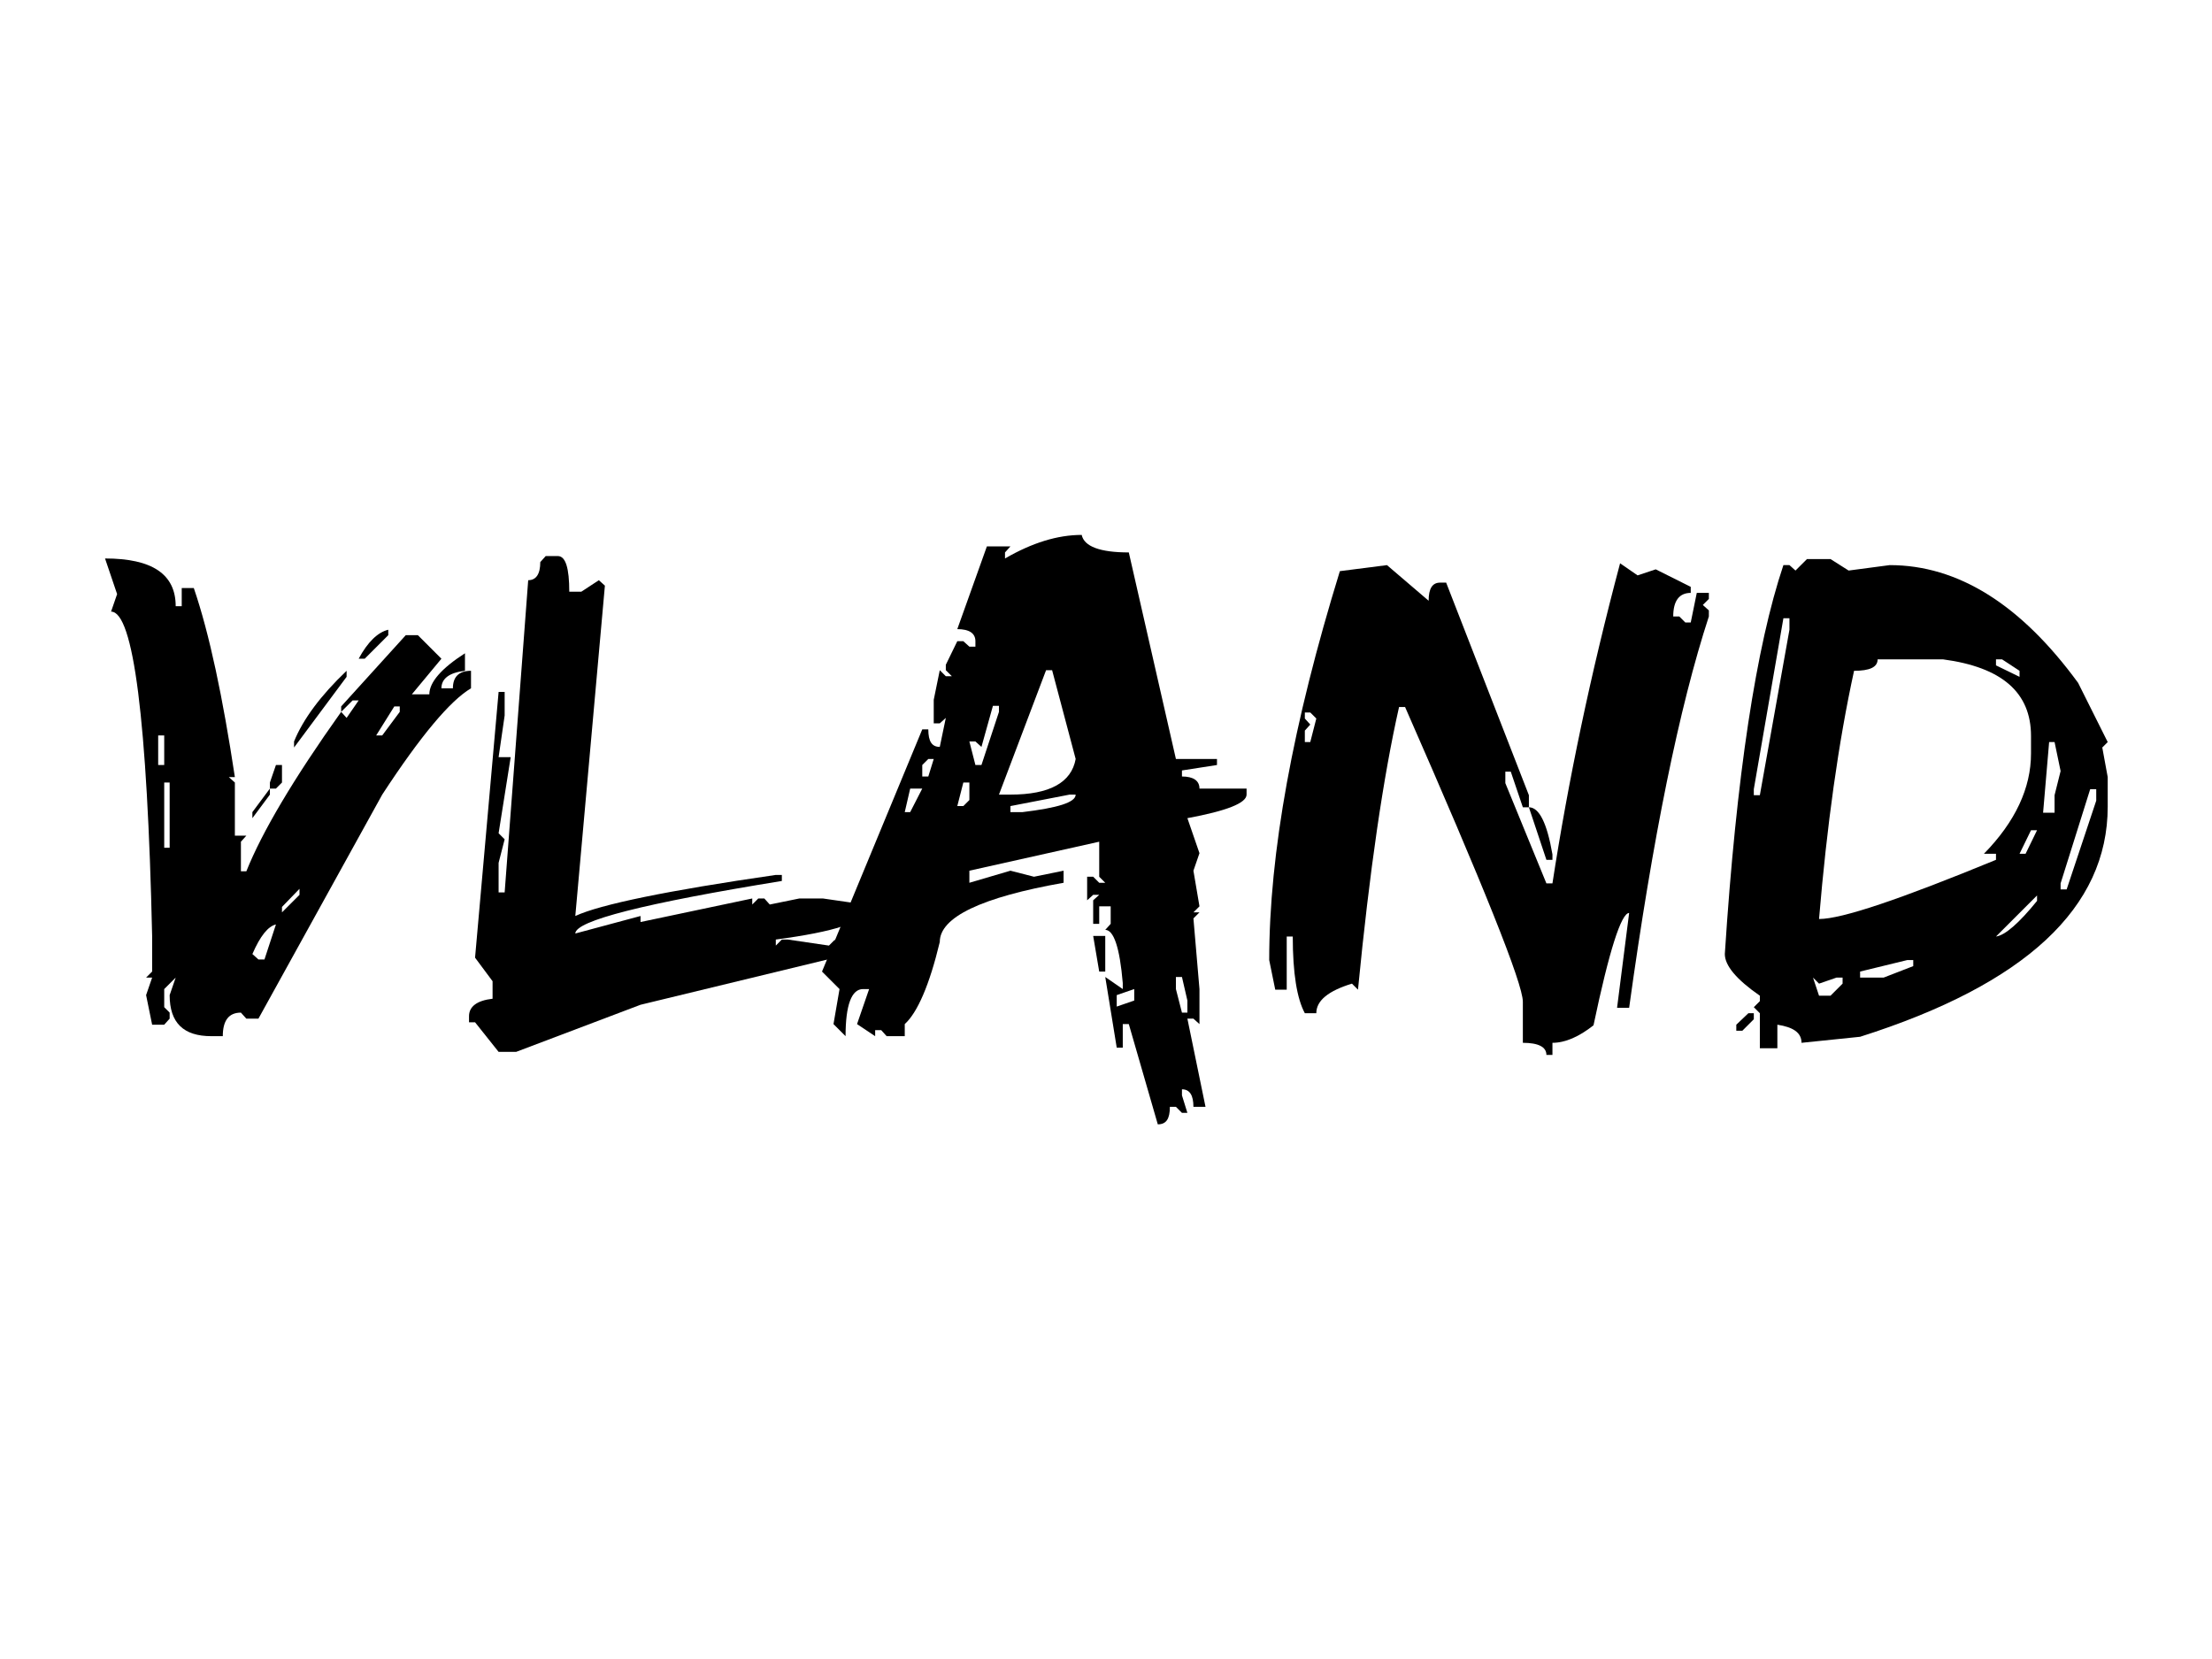 <?xml version="1.0" encoding="UTF-8" standalone="no"?>
<!DOCTYPE svg PUBLIC "-//W3C//DTD SVG 1.1//EN" "http://www.w3.org/Graphics/SVG/1.1/DTD/svg11.dtd">
<svg width="100%" height="100%" viewBox="0 0 800 600" version="1.1" xmlns="http://www.w3.org/2000/svg" xmlns:xlink="http://www.w3.org/1999/xlink" xml:space="preserve" xmlns:serif="http://www.serif.com/" style="fill-rule:evenodd;clip-rule:evenodd;stroke-linejoin:round;stroke-miterlimit:2;">
    <g transform="matrix(0.617,0,0,0.617,-75.474,96.444)">
        <g transform="matrix(353.997,0,0,353.997,184.598,442.56)">
            <path d="M-0.002,-0.767C0.076,-0.767 0.115,-0.741 0.115,-0.688L0.125,-0.688L0.125,-0.718L0.145,-0.718C0.171,-0.642 0.193,-0.537 0.213,-0.405L0.203,-0.405L0.213,-0.396L0.213,-0.308L0.232,-0.308L0.223,-0.298L0.223,-0.249L0.232,-0.249C0.258,-0.314 0.31,-0.402 0.389,-0.513L0.398,-0.503L0.418,-0.532L0.408,-0.532L0.389,-0.513L0.389,-0.522L0.496,-0.64L0.516,-0.64L0.555,-0.601L0.506,-0.542L0.535,-0.542C0.535,-0.562 0.555,-0.585 0.594,-0.61L0.594,-0.581C0.568,-0.578 0.555,-0.568 0.555,-0.552L0.574,-0.552C0.574,-0.571 0.584,-0.581 0.604,-0.581L0.604,-0.552C0.57,-0.532 0.521,-0.474 0.457,-0.376L0.252,-0.005L0.232,-0.005L0.223,-0.015C0.203,-0.015 0.193,-0.002 0.193,0.024L0.174,0.024C0.128,0.024 0.105,0.002 0.105,-0.044L0.115,-0.073L0.096,-0.054L0.096,-0.024L0.105,-0.015L0.105,-0.005L0.096,0.005L0.076,0.005L0.066,-0.044L0.076,-0.073L0.066,-0.073L0.076,-0.083L0.076,-0.142C0.068,-0.5 0.045,-0.679 0.008,-0.679L0.018,-0.708L-0.002,-0.767ZM0.467,-0.649L0.467,-0.64L0.428,-0.601L0.418,-0.601C0.433,-0.629 0.45,-0.645 0.467,-0.649ZM0.398,-0.581L0.398,-0.571L0.311,-0.454L0.311,-0.464C0.326,-0.501 0.355,-0.54 0.398,-0.581ZM0.477,-0.522L0.447,-0.474L0.457,-0.474L0.486,-0.513L0.486,-0.522L0.477,-0.522ZM0.086,-0.474L0.086,-0.425L0.096,-0.425L0.096,-0.474L0.086,-0.474ZM0.281,-0.425L0.291,-0.425L0.291,-0.396L0.281,-0.386L0.271,-0.386L0.271,-0.396L0.281,-0.425ZM0.096,-0.396L0.096,-0.288L0.105,-0.288L0.105,-0.396L0.096,-0.396ZM0.271,-0.386L0.271,-0.376L0.242,-0.337L0.242,-0.347L0.271,-0.386ZM0.291,-0.19L0.291,-0.181L0.32,-0.21L0.32,-0.22L0.291,-0.19ZM0.242,-0.112L0.252,-0.103L0.262,-0.103L0.281,-0.161C0.268,-0.158 0.255,-0.142 0.242,-0.112Z" style="fill-rule:nonzero;"/>
        </g>
        <g transform="matrix(353.997,0,0,353.997,395.476,442.56)">
            <path d="M0.152,-0.771C0.165,-0.771 0.171,-0.751 0.171,-0.712L0.191,-0.712L0.22,-0.731L0.23,-0.722L0.181,-0.175C0.222,-0.194 0.333,-0.217 0.513,-0.243L0.523,-0.243L0.523,-0.233C0.295,-0.196 0.181,-0.167 0.181,-0.146L0.289,-0.175L0.289,-0.165L0.474,-0.204L0.474,-0.194L0.484,-0.204L0.494,-0.204L0.503,-0.194L0.552,-0.204L0.591,-0.204L0.66,-0.194L0.66,-0.185C0.66,-0.165 0.611,-0.149 0.513,-0.136L0.513,-0.126L0.523,-0.136L0.533,-0.136L0.601,-0.126L0.611,-0.136L0.611,-0.106L0.289,-0.028L0.083,0.05L0.054,0.05L0.015,0.001L0.005,0.001L0.005,-0.009C0.005,-0.025 0.018,-0.035 0.044,-0.038L0.044,-0.067L0.015,-0.106L0.054,-0.546L0.064,-0.546L0.064,-0.507L0.054,-0.438L0.074,-0.438L0.054,-0.312L0.064,-0.302L0.054,-0.263L0.054,-0.214L0.064,-0.214L0.103,-0.731C0.116,-0.731 0.123,-0.741 0.123,-0.761L0.132,-0.771L0.152,-0.771Z" style="fill-rule:nonzero;"/>
        </g>
        <g transform="matrix(353.997,0,0,353.997,616.551,442.56)">
            <path d="M0.395,-0.806C0.399,-0.787 0.425,-0.777 0.473,-0.777L0.551,-0.435L0.619,-0.435L0.619,-0.425L0.561,-0.416L0.561,-0.406C0.58,-0.406 0.59,-0.399 0.59,-0.386L0.668,-0.386L0.668,-0.376C0.668,-0.362 0.635,-0.349 0.57,-0.337L0.59,-0.279L0.58,-0.25L0.59,-0.191L0.58,-0.181L0.59,-0.181L0.58,-0.171L0.59,-0.054L0.59,0.004L0.58,-0.005L0.57,-0.005L0.6,0.141L0.58,0.141C0.58,0.122 0.574,0.112 0.561,0.112L0.561,0.122L0.57,0.151L0.561,0.151L0.551,0.141L0.541,0.141C0.541,0.161 0.535,0.17 0.521,0.17L0.473,0.004L0.463,0.004L0.463,0.043L0.453,0.043L0.434,-0.074L0.463,-0.054L0.463,-0.064C0.458,-0.123 0.448,-0.152 0.434,-0.152L0.443,-0.162L0.443,-0.191L0.424,-0.191L0.424,-0.162L0.414,-0.162L0.414,-0.201L0.424,-0.21L0.414,-0.21L0.404,-0.201L0.404,-0.24L0.414,-0.24L0.424,-0.23L0.434,-0.23L0.424,-0.24L0.424,-0.298L0.209,-0.25L0.209,-0.23L0.277,-0.25L0.316,-0.24L0.365,-0.25L0.365,-0.23C0.229,-0.206 0.16,-0.173 0.16,-0.132C0.143,-0.061 0.123,-0.015 0.102,0.004L0.102,0.024L0.072,0.024L0.063,0.014L0.053,0.014L0.053,0.024L0.023,0.004L0.043,-0.054L0.033,-0.054C0.014,-0.054 0.004,-0.028 0.004,0.024L-0.016,0.004L-0.006,-0.054L-0.035,-0.083L0.131,-0.484L0.141,-0.484C0.141,-0.464 0.147,-0.455 0.16,-0.455L0.17,-0.503L0.16,-0.494L0.15,-0.494L0.15,-0.533L0.16,-0.582L0.17,-0.572L0.18,-0.572L0.17,-0.582L0.17,-0.591L0.189,-0.63L0.199,-0.63L0.209,-0.621L0.219,-0.621L0.219,-0.63C0.219,-0.643 0.209,-0.65 0.189,-0.65L0.238,-0.787L0.277,-0.787L0.268,-0.777L0.268,-0.767C0.313,-0.793 0.355,-0.806 0.395,-0.806ZM0.336,-0.582L0.258,-0.376L0.277,-0.376C0.342,-0.376 0.378,-0.396 0.385,-0.435L0.346,-0.582L0.336,-0.582ZM0.248,-0.523L0.229,-0.455L0.219,-0.464L0.209,-0.464L0.219,-0.425L0.229,-0.425L0.258,-0.513L0.258,-0.523L0.248,-0.523ZM0.141,-0.435L0.131,-0.425L0.131,-0.406L0.141,-0.406L0.15,-0.435L0.141,-0.435ZM0.199,-0.396L0.189,-0.357L0.199,-0.357L0.209,-0.367L0.209,-0.396L0.199,-0.396ZM0.111,-0.386L0.102,-0.347L0.111,-0.347L0.131,-0.386L0.111,-0.386ZM0.277,-0.357L0.277,-0.347L0.297,-0.347C0.355,-0.354 0.385,-0.363 0.385,-0.376L0.375,-0.376L0.277,-0.357ZM0.414,-0.142L0.434,-0.142L0.434,-0.083L0.424,-0.083L0.414,-0.142ZM0.551,-0.074L0.551,-0.054L0.561,-0.015L0.57,-0.015L0.57,-0.035L0.561,-0.074L0.551,-0.074ZM0.453,-0.044L0.453,-0.025L0.482,-0.035L0.482,-0.054L0.453,-0.044Z" style="fill-rule:nonzero;"/>
        </g>
        <g transform="matrix(353.997,0,0,353.997,860.27,442.56)">
            <path d="M0.212,-0.756L0.281,-0.697C0.281,-0.717 0.287,-0.727 0.3,-0.727L0.31,-0.727L0.447,-0.375L0.447,-0.355L0.437,-0.355L0.417,-0.414L0.408,-0.414L0.408,-0.395L0.476,-0.229L0.486,-0.229C0.512,-0.398 0.549,-0.575 0.598,-0.759L0.627,-0.739L0.657,-0.749L0.715,-0.72L0.715,-0.71C0.696,-0.71 0.686,-0.697 0.686,-0.671L0.696,-0.671L0.706,-0.661L0.715,-0.661L0.725,-0.71L0.745,-0.71L0.745,-0.7L0.735,-0.69L0.745,-0.681L0.745,-0.671C0.696,-0.521 0.652,-0.305 0.613,-0.023L0.593,-0.023L0.613,-0.18C0.6,-0.18 0.58,-0.118 0.554,0.006C0.53,0.025 0.507,0.035 0.486,0.035L0.486,0.055L0.476,0.055C0.476,0.042 0.463,0.035 0.437,0.035L0.437,-0.033C0.437,-0.063 0.372,-0.225 0.242,-0.521L0.232,-0.521C0.206,-0.406 0.183,-0.249 0.164,-0.053L0.154,-0.063C0.115,-0.051 0.095,-0.035 0.095,-0.014L0.076,-0.014C0.063,-0.038 0.056,-0.08 0.056,-0.141L0.046,-0.141L0.046,-0.053L0.027,-0.053L0.017,-0.102C0.017,-0.279 0.056,-0.493 0.134,-0.746L0.212,-0.756ZM0.076,-0.512L0.076,-0.502L0.085,-0.492L0.076,-0.482L0.076,-0.463L0.085,-0.463L0.095,-0.502L0.085,-0.512L0.076,-0.512ZM0.447,-0.355C0.464,-0.355 0.477,-0.329 0.486,-0.277L0.486,-0.268L0.476,-0.268L0.447,-0.355Z" style="fill-rule:nonzero;"/>
        </g>
        <g transform="matrix(353.997,0,0,353.997,1126.63,442.56)">
            <path d="M0.155,-0.766L0.194,-0.766L0.224,-0.747L0.292,-0.756C0.405,-0.756 0.509,-0.691 0.604,-0.561L0.653,-0.463L0.644,-0.454L0.653,-0.405L0.653,-0.356C0.653,-0.189 0.517,-0.062 0.243,0.025L0.146,0.035C0.146,0.018 0.132,0.009 0.106,0.005L0.106,0.044L0.077,0.044L0.077,-0.014L0.067,-0.024L0.077,-0.034L0.077,-0.043C0.038,-0.07 0.019,-0.093 0.019,-0.112C0.038,-0.407 0.071,-0.622 0.116,-0.756L0.126,-0.756L0.136,-0.747L0.155,-0.766ZM0.116,-0.668L0.067,-0.385L0.067,-0.375L0.077,-0.375L0.126,-0.649L0.126,-0.668L0.116,-0.668ZM0.272,-0.6C0.272,-0.587 0.259,-0.581 0.233,-0.581C0.207,-0.462 0.188,-0.325 0.175,-0.17C0.213,-0.17 0.31,-0.203 0.468,-0.268L0.468,-0.278L0.448,-0.278C0.5,-0.331 0.526,-0.387 0.526,-0.444L0.526,-0.473C0.526,-0.545 0.478,-0.587 0.38,-0.6L0.272,-0.6ZM0.468,-0.6L0.468,-0.59L0.507,-0.571L0.507,-0.581L0.478,-0.6L0.468,-0.6ZM0.556,-0.463L0.546,-0.346L0.565,-0.346L0.565,-0.375L0.575,-0.415L0.565,-0.463L0.556,-0.463ZM0.624,-0.385L0.575,-0.229L0.575,-0.219L0.585,-0.219L0.634,-0.366L0.634,-0.385L0.624,-0.385ZM0.526,-0.317L0.507,-0.278L0.517,-0.278L0.536,-0.317L0.526,-0.317ZM0.468,-0.141C0.483,-0.143 0.506,-0.163 0.536,-0.2L0.536,-0.209L0.468,-0.141ZM0.243,-0.083L0.243,-0.073L0.282,-0.073L0.331,-0.092L0.331,-0.102L0.321,-0.102L0.243,-0.083ZM0.165,-0.073L0.175,-0.043L0.194,-0.043L0.214,-0.063L0.214,-0.073L0.204,-0.073L0.175,-0.063L0.165,-0.073ZM0.058,-0.014L0.067,-0.014L0.067,-0.004L0.048,0.015L0.038,0.015L0.038,0.005L0.058,-0.014Z" style="fill-rule:nonzero;"/>
        </g>
    </g>
</svg>
